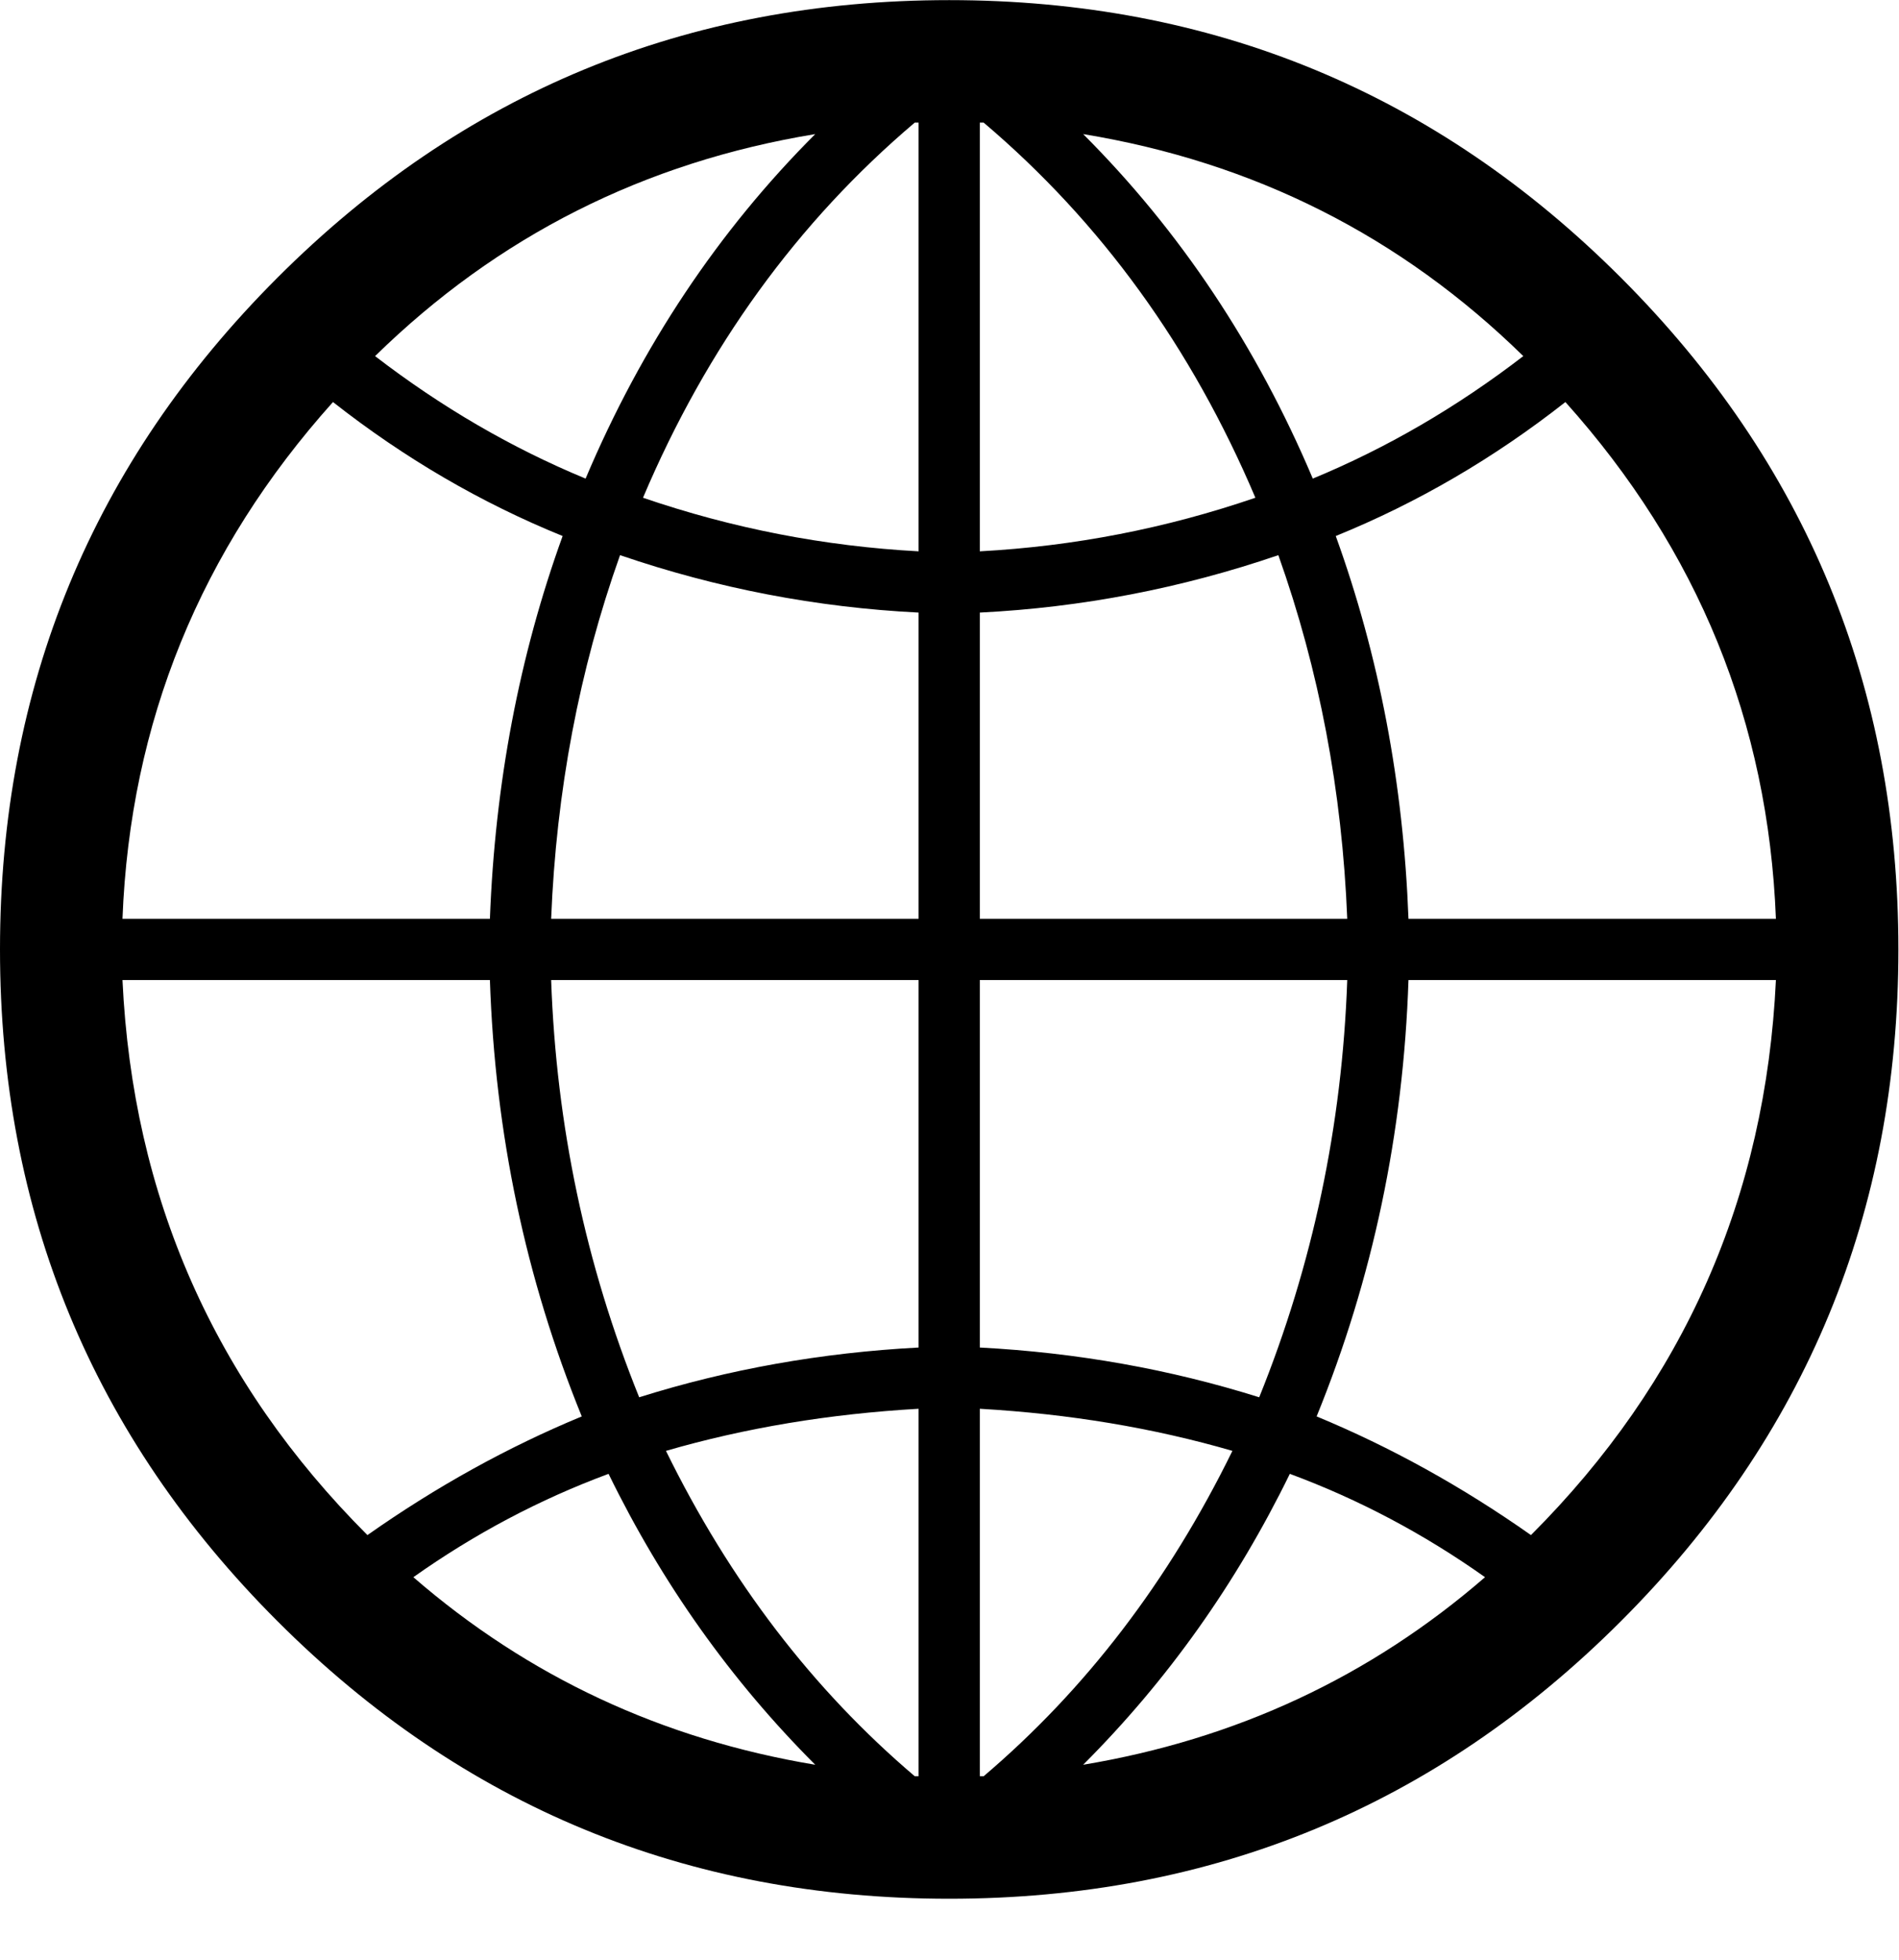 <svg height="1000" width="969" xmlns="http://www.w3.org/2000/svg"><path d="M0 484.408q0 -201.159 141.593 -342.752t342.752 -141.593 342.752 141.593 141.593 342.752 -141.593 342.752 -342.752 141.593 -342.752 -141.593 -141.593 -342.752zm62.496 15.624q7.812 166.005 124.992 283.185 52.731 -37.107 109.368 -60.543 -42.966 -105.462 -46.872 -222.642l-187.488 0zm0 -31.248l187.488 0q3.906 -103.509 37.107 -195.3 -62.496 -25.389 -117.18 -68.355 -101.556 113.274 -107.415 263.655zm128.898 -287.091q50.778 39.06 107.415 62.496 42.966 -101.556 117.18 -175.77 -130.851 21.483 -224.595 113.274zm19.53 623.007q87.885 76.167 205.065 95.697 -64.449 -64.449 -105.462 -148.428 -52.731 19.53 -99.603 52.731zm70.308 -304.668q3.906 111.321 44.919 212.877 68.355 -21.483 142.569 -25.389l0 -187.488l-187.488 0zm0 -31.248l187.488 0l0 -156.24q-78.12 -3.906 -152.334 -29.295 -31.248 87.885 -35.154 185.535zm46.872 -214.83q68.355 23.436 140.616 27.342l0 -218.736l-1.953 0q-89.838 76.167 -138.663 191.394zm11.718 486.297q48.825 99.603 126.945 166.005l1.953 0l0 -187.488q-68.355 3.906 -128.898 21.483zm160.146 166.005l1.953 0q78.12 -66.402 126.945 -166.005 -60.543 -17.577 -128.898 -21.483l0 187.488zm0 -218.736q74.214 3.906 142.569 25.389 41.013 -101.556 44.919 -212.877l-187.488 0l0 187.488zm0 -218.736l187.488 0q-3.906 -97.65 -35.154 -185.535 -74.214 25.389 -152.334 29.295l0 156.24zm0 -187.488q72.261 -3.906 140.616 -27.342 -48.825 -115.227 -138.663 -191.394l-1.953 0l0 218.736zm52.731 619.101q117.18 -19.53 205.065 -95.697 -46.872 -33.201 -99.603 -52.731 -41.013 83.979 -105.462 148.428zm0 -831.978q74.214 74.214 117.18 175.77 56.637 -23.436 107.415 -62.496 -93.744 -91.791 -224.595 -113.274zm119.133 654.255q56.637 23.436 109.368 60.543 117.18 -117.18 124.992 -283.185l-187.488 0q-3.906 117.18 -46.872 222.642zm9.765 -449.19q33.201 91.791 37.107 195.3l187.488 0q-5.859 -150.381 -107.415 -263.655 -54.684 42.966 -117.18 68.355z"/></svg>